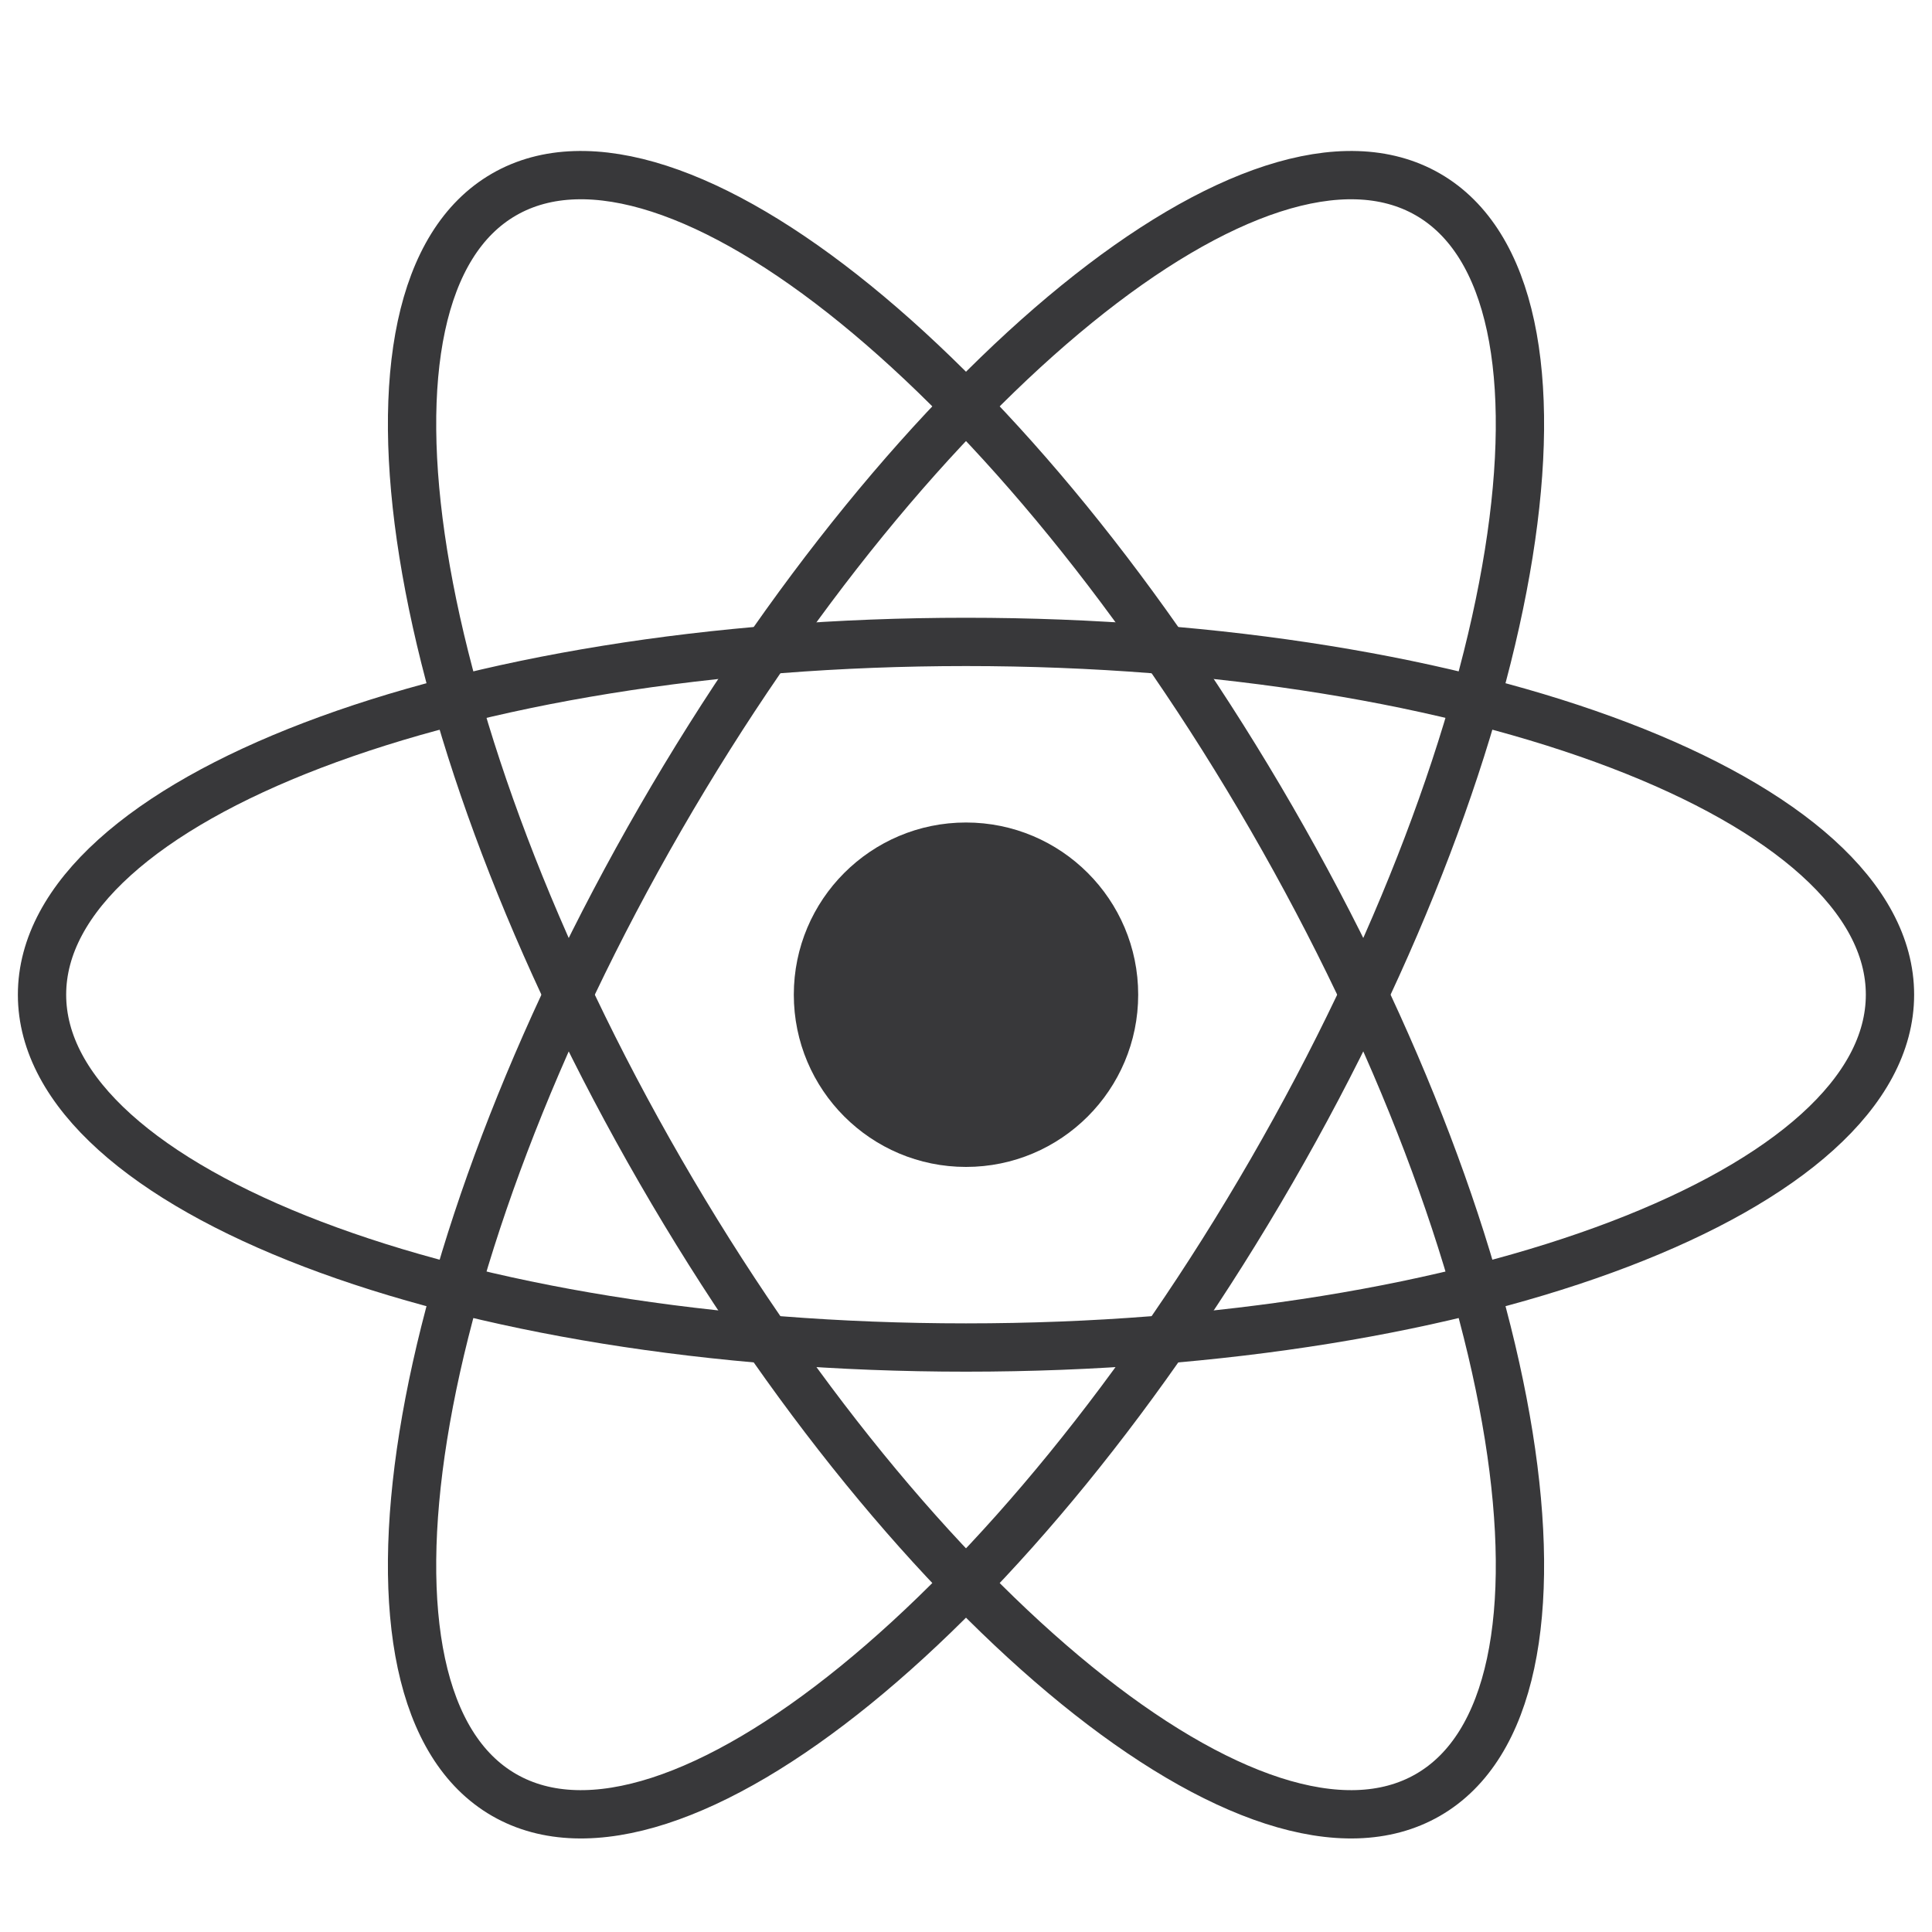 <svg width="40" height="40" viewBox="0 0 40 40" fill="none" xmlns="http://www.w3.org/2000/svg">
<g clip-path="url(#clip0_1_331)">
<path d="M20 24.16C21.969 24.16 23.565 22.563 23.565 20.594C23.565 18.625 21.969 17.029 20 17.029C18.031 17.029 16.435 18.625 16.435 20.594C16.435 22.563 18.031 24.16 20 24.16Z" fill="#38383A"/>
<path d="M20 27.899C30.566 27.899 39.13 24.628 39.13 20.594C39.13 16.56 30.566 13.29 20 13.29C9.435 13.29 0.87 16.56 0.87 20.594C0.87 24.628 9.435 27.899 20 27.899Z" stroke="#38383A"/>
<path d="M13.674 24.247C18.957 33.396 26.072 39.179 29.565 37.162C33.059 35.145 31.609 26.092 26.326 16.942C21.043 7.792 13.928 2.01 10.435 4.027C6.941 6.044 8.392 15.097 13.674 24.247Z" stroke="#38383A"/>
<path d="M13.674 16.942C8.392 26.092 6.941 35.145 10.435 37.162C13.928 39.179 21.043 33.396 26.326 24.247C31.608 15.097 33.059 6.044 29.565 4.027C26.072 2.01 18.957 7.792 13.674 16.942Z" stroke="#38383A"/>
</g>
<defs>
<clipPath id="clip0_1_331">
<rect width="40" height="40" fill="white"/>
</clipPath>
</defs>
</svg>
